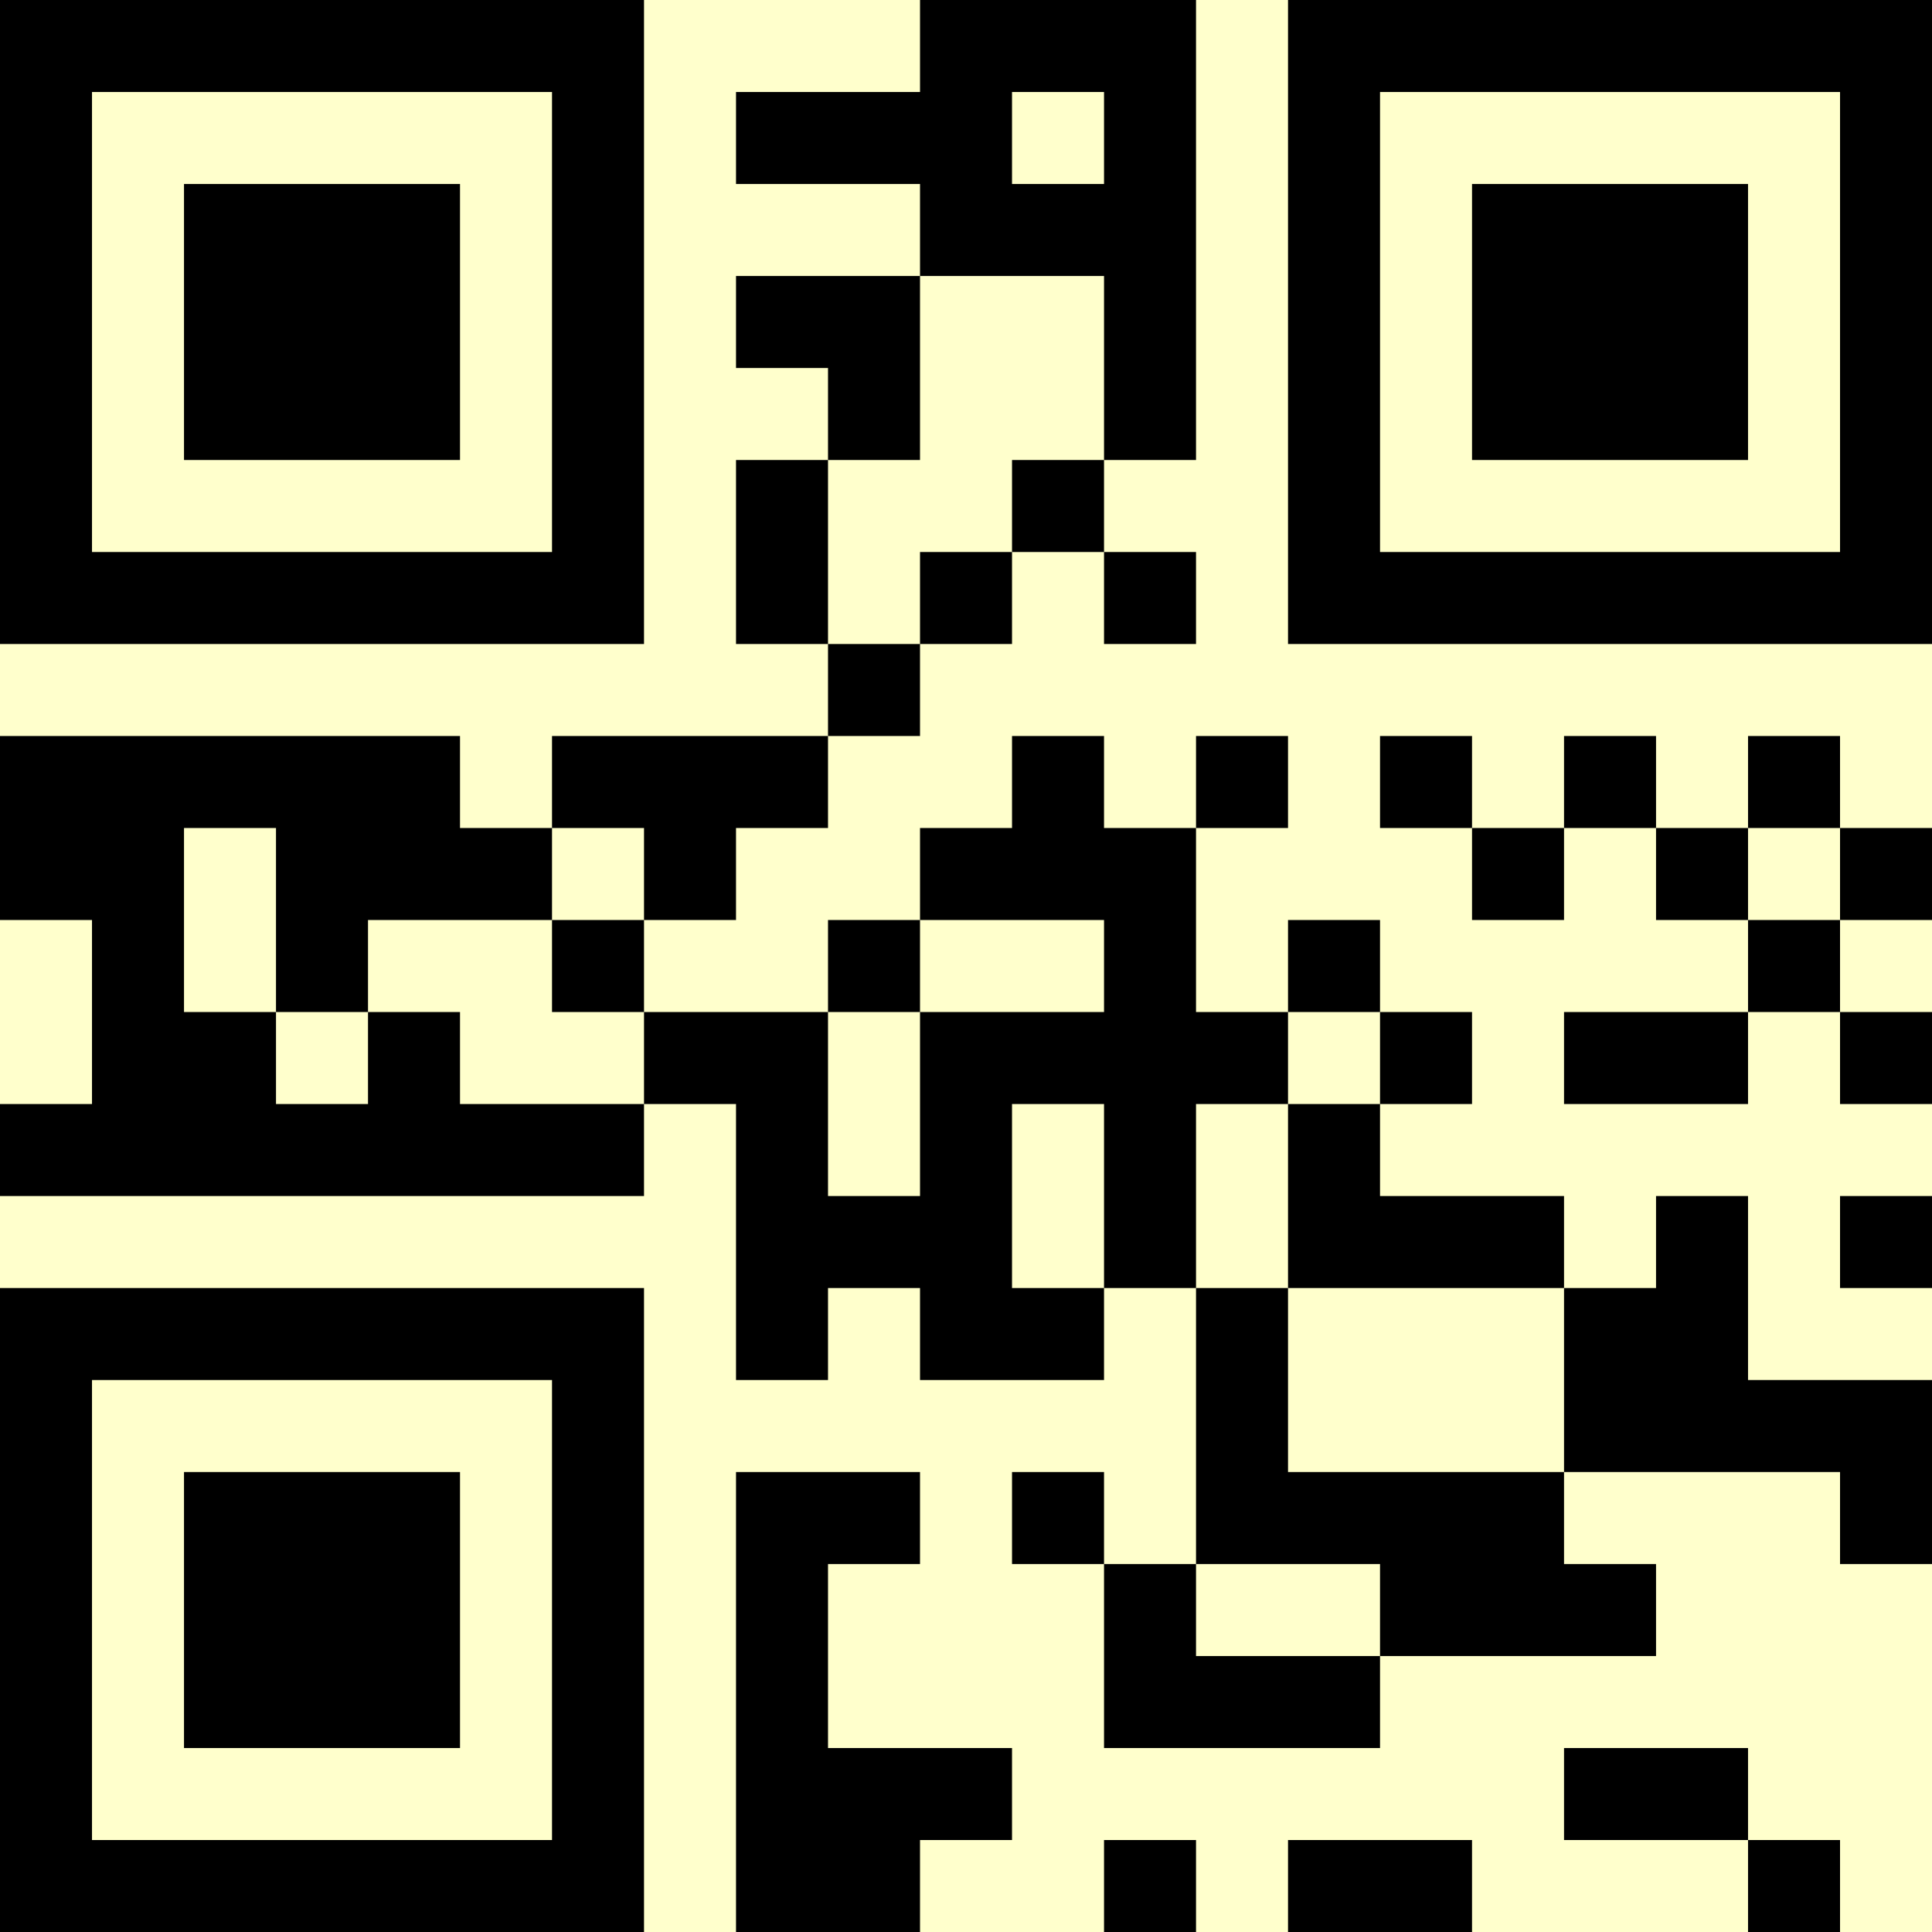 <?xml version="1.0" encoding="UTF-8"?>
<svg xmlns="http://www.w3.org/2000/svg" version="1.1" width="500" height="500" viewBox="0 0 500 500"><rect x="0" y="0" width="500" height="500" fill="#ffffcc"/><g transform="scale(23.81)"><g transform="translate(0,0)"><path fill-rule="evenodd" d="M10 0L10 1L8 1L8 2L10 2L10 3L8 3L8 4L9 4L9 5L8 5L8 7L9 7L9 8L6 8L6 9L5 9L5 8L0 8L0 10L1 10L1 12L0 12L0 13L7 13L7 12L8 12L8 15L9 15L9 14L10 14L10 15L12 15L12 14L13 14L13 17L12 17L12 16L11 16L11 17L12 17L12 19L15 19L15 18L18 18L18 17L17 17L17 16L20 16L20 17L21 17L21 15L19 15L19 13L18 13L18 14L17 14L17 13L15 13L15 12L16 12L16 11L15 11L15 10L14 10L14 11L13 11L13 9L14 9L14 8L13 8L13 9L12 9L12 8L11 8L11 9L10 9L10 10L9 10L9 11L7 11L7 10L8 10L8 9L9 9L9 8L10 8L10 7L11 7L11 6L12 6L12 7L13 7L13 6L12 6L12 5L13 5L13 0ZM11 1L11 2L12 2L12 1ZM10 3L10 5L9 5L9 7L10 7L10 6L11 6L11 5L12 5L12 3ZM15 8L15 9L16 9L16 10L17 10L17 9L18 9L18 10L19 10L19 11L17 11L17 12L19 12L19 11L20 11L20 12L21 12L21 11L20 11L20 10L21 10L21 9L20 9L20 8L19 8L19 9L18 9L18 8L17 8L17 9L16 9L16 8ZM2 9L2 11L3 11L3 12L4 12L4 11L5 11L5 12L7 12L7 11L6 11L6 10L7 10L7 9L6 9L6 10L4 10L4 11L3 11L3 9ZM19 9L19 10L20 10L20 9ZM10 10L10 11L9 11L9 13L10 13L10 11L12 11L12 10ZM14 11L14 12L13 12L13 14L14 14L14 16L17 16L17 14L14 14L14 12L15 12L15 11ZM11 12L11 14L12 14L12 12ZM20 13L20 14L21 14L21 13ZM8 16L8 21L10 21L10 20L11 20L11 19L9 19L9 17L10 17L10 16ZM13 17L13 18L15 18L15 17ZM17 19L17 20L19 20L19 21L20 21L20 20L19 20L19 19ZM12 20L12 21L13 21L13 20ZM14 20L14 21L16 21L16 20ZM0 0L0 7L7 7L7 0ZM1 1L1 6L6 6L6 1ZM2 2L2 5L5 5L5 2ZM14 0L14 7L21 7L21 0ZM15 1L15 6L20 6L20 1ZM16 2L16 5L19 5L19 2ZM0 14L0 21L7 21L7 14ZM1 15L1 20L6 20L6 15ZM2 16L2 19L5 19L5 16Z" fill="#000000"/></g></g></svg>

